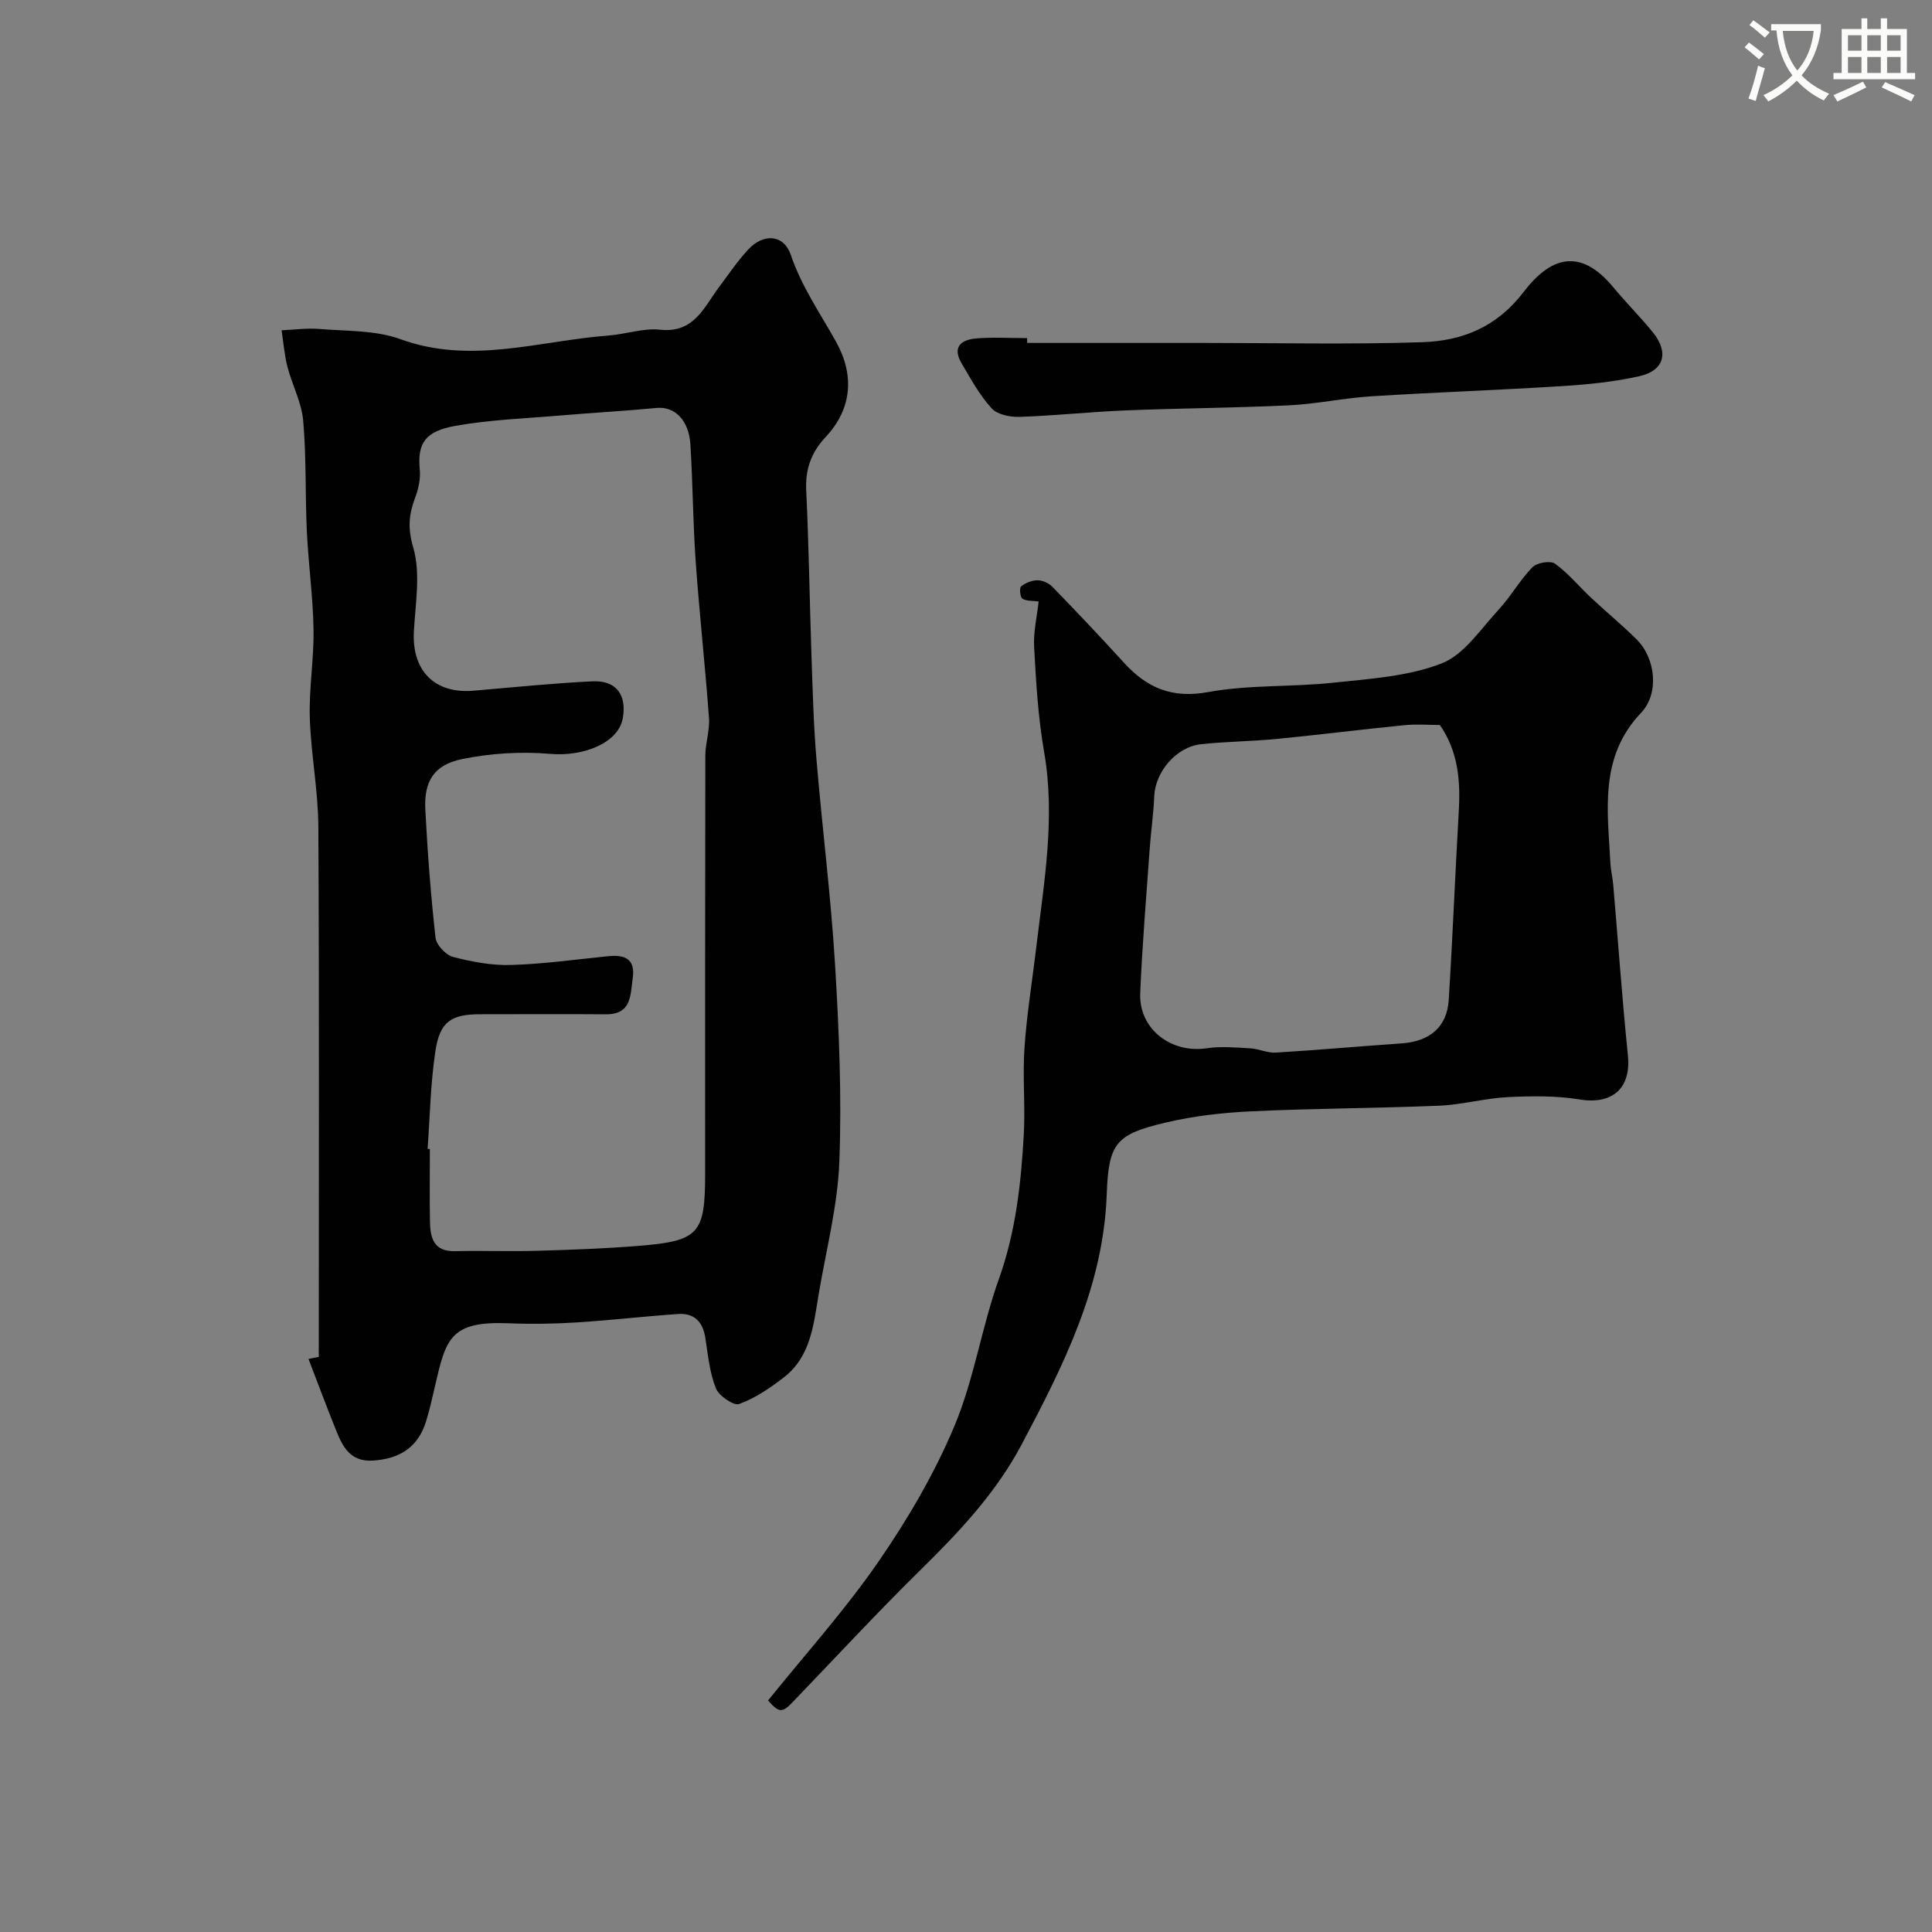 <svg enable-background="new 0 0 400 400" viewBox="0 0 400 400" xmlns="http://www.w3.org/2000/svg"><rect x="0" y="0" width="400" height="400" fill="#808080" stroke="none"/><path d="m362.1 8.8c1.1.8 2.1 1.6 3.1 2.4l-1 1.1c-1.3-1.1-2.3-2-3-2.5zm1.9 4.8c.5.2.9.4 1.4.5-.6 2.3-1.3 4.5-1.9 6.8l-1.5-.5c.8-2.1 1.4-4.3 2-6.8zm-1-9.4c1.3.9 2.4 1.8 3.4 2.5l-1 1.1c-1.4-1.2-2.4-2.1-3.2-2.6zm3.7 2.2v-1.4h10.3v1.2c-.5 3.6-1.8 6.8-4 9.4 1.5 1.6 3.4 2.8 5.7 3.8-.3.4-.7.8-1.1 1.4-2.3-1.1-4.1-2.5-5.6-4.1-1.6 1.6-3.6 3.1-5.9 4.3-.3-.5-.7-.9-1-1.3 2.4-1.1 4.4-2.5 6-4.1-1.9-2.5-3-5.6-3.3-9.3h-1.1zm8.8 0h-6.4c.3 3.3 1.3 6 3 8.2 2-2.2 3.1-5.1 3.4-8.2z" fill="#fbfcfa"/><path d="m385.3 3.8h1.3v2.2h2.8v-2.2h1.3v2.2h4.1v9.1h1.7v1.3h-16.9v-1.3h1.7v-9.1h4.1v-2.2zm.4 13.1.7 1.2c-1.8.9-3.8 1.9-6 2.9-.2-.4-.5-.8-.8-1.3 2.3-1 4.3-1.9 6.1-2.8zm-3.1-6.4h2.8v-3.2h-2.8zm0 4.6h2.8v-3.3h-2.8zm4-4.6h2.8v-3.2h-2.8zm0 4.6h2.8v-3.3h-2.8zm3.7 1.9c2.1.9 4.1 1.8 6.1 2.7l-.7 1.3c-2.2-1.1-4.2-2-6.1-2.9zm3.2-9.7h-2.8v3.2h2.8zm-2.8 7.8h2.8v-3.3h-2.8z" fill="#fbfcfa"/><g fill="#010102"><path d="m66 280.93c0-36.59.11-73.18-.09-109.76-.04-7.54-1.54-15.06-1.77-22.6-.18-6.08.88-12.2.77-18.29-.11-6.75-1.06-13.49-1.38-20.24-.36-7.65-.09-15.35-.76-22.96-.33-3.77-2.28-7.37-3.25-11.11-.64-2.47-.83-5.06-1.22-7.59 2.63-.11 5.27-.49 7.87-.27 5.6.47 11.56.23 16.7 2.1 14.62 5.34 28.77.34 43.1-.74 3.58-.27 7.21-1.58 10.68-1.21 7.07.76 9.08-4.64 12.23-8.84 1.96-2.61 3.79-5.34 6-7.73 3.17-3.44 7.4-3.19 8.85 1.09 2.23 6.57 6.08 12.08 9.38 18 3.74 6.73 3.42 13.74-2.16 19.69-3 3.2-4.25 6.68-4.03 11.11.55 11.42.7 22.86 1.09 34.29.25 7.11.43 14.24 1.03 21.33 1.18 14.18 2.99 28.32 3.85 42.52.82 13.57 1.4 27.21.89 40.77-.35 9.19-2.74 18.31-4.28 27.46-1.06 6.27-1.62 12.87-7.16 17.18-2.85 2.22-5.97 4.34-9.31 5.56-1.13.41-4.21-1.71-4.83-3.29-1.29-3.27-1.63-6.93-2.18-10.47-.51-3.29-2.33-5.1-5.6-4.88-7.05.48-14.07 1.31-21.12 1.75-4.64.29-9.32.36-13.97.17-12.2-.49-13.02 3.19-15.34 13.33-.54 2.36-1.08 4.73-1.8 7.04-1.68 5.39-5.58 7.75-11.08 8.06-4.58.26-6.17-2.87-7.53-6.27-1.97-4.9-3.81-9.84-5.71-14.77.71-.15 1.42-.29 2.13-.43zm22.53-43.07c.16.01.32.02.47.03 0 5-.07 10 .02 14.99.06 3.36.72 6.27 5.18 6.16 5.69-.14 11.38.09 17.07-.08 6.96-.2 13.92-.45 20.85-1.01 12.63-1.01 13.87-2.46 13.87-14.98 0-28.85-.02-57.7.04-86.56.01-2.58.94-5.19.76-7.74-.79-10.79-1.98-21.56-2.75-32.35-.57-8.08-.6-16.2-1.1-24.29-.31-5.08-3.29-7.92-6.96-7.57-6.54.62-13.11.98-19.67 1.54-7.35.63-14.78.88-22.02 2.17-6.15 1.09-7.92 3.48-7.38 9.04.18 1.87-.25 3.94-.92 5.72-1.32 3.49-1.63 6.35-.44 10.4 1.57 5.35.46 11.56.14 17.38-.44 8.17 4.3 12.99 12.39 12.29 8.19-.71 16.38-1.54 24.59-1.94 4.89-.24 7.12 2.79 6.28 7.61-.89 5.13-8.1 8.02-15.06 7.41-6.03-.52-12.34-.13-18.27 1.09-5.79 1.19-7.86 4.62-7.56 10.41.45 8.87 1.13 17.74 2.11 26.57.17 1.49 2.13 3.58 3.63 3.97 3.9 1.02 8.02 1.79 12.03 1.67 6.71-.2 13.4-1.15 20.1-1.82 3.4-.34 5.65.52 5.07 4.55-.5 3.49-.2 7.51-5.55 7.48-8.66-.06-17.32-.02-25.99-.01-6.05 0-8.4 1.5-9.32 7.66-1.01 6.67-1.12 13.47-1.61 20.21z"/><path d="m215.04 124.53c-1.16-.16-2.46-.04-3.36-.58-.47-.28-.66-2.23-.27-2.54.92-.74 2.26-1.28 3.43-1.27 1.04.01 2.33.61 3.07 1.37 5 5.16 9.95 10.37 14.78 15.68 4.74 5.21 9.92 7.47 17.42 6.1 8.47-1.55 17.29-1.02 25.91-1.94 7.57-.81 15.48-1.29 22.44-3.99 4.67-1.82 8.09-7.11 11.79-11.11 2.55-2.75 4.41-6.14 7.02-8.81.92-.95 3.71-1.42 4.67-.74 2.73 1.96 4.92 4.66 7.4 6.99 3.13 2.93 6.44 5.66 9.49 8.67 3.96 3.92 4.74 11.22.95 15.2-8.75 9.2-6.92 20.27-6.36 31.21.08 1.46.46 2.91.58 4.38 1.01 11.78 1.84 23.58 3.04 35.34.7 6.82-3.21 10.26-10.01 9.14-4.87-.8-9.96-.72-14.92-.48-4.72.24-9.38 1.57-14.1 1.77-12.92.54-25.86.55-38.77 1.16-6.03.28-12.14.96-18 2.36-10.11 2.42-11.73 4.13-12.1 14.79-.68 19.09-8.93 35.4-17.55 51.71-5.32 10.07-12.93 18.16-20.96 26.05-9.09 8.94-17.75 18.3-26.59 27.49-2.13 2.22-2.78 2.1-5.03-.41 7.72-9.59 15.91-18.68 22.8-28.65 6.09-8.82 11.63-18.26 15.77-28.12 4.1-9.74 5.65-20.51 9.23-30.5 3.48-9.73 4.58-19.71 5.15-29.82.34-6.01-.27-12.08.15-18.08.48-7 1.63-13.96 2.46-20.94 1.59-13.38 3.97-26.69 1.6-40.3-1.24-7.09-1.66-14.35-2.06-21.56-.2-3.18.59-6.41.93-9.57zm83.07 25.57c-2.36 0-4.86-.21-7.33.04-8.8.87-17.57 1.98-26.36 2.84-5.24.51-10.53.54-15.76 1.1-5.15.55-9.49 5.75-9.69 10.8-.14 3.6-.68 7.18-.93 10.77-.71 9.99-1.55 19.97-1.97 29.97-.31 7.4 6.34 12.52 13.78 11.41 2.95-.44 6.03-.15 9.04.02 1.77.1 3.54.99 5.27.88 8.69-.53 17.36-1.31 26.05-1.91 5.78-.4 9.38-3.38 9.73-8.96.82-13 1.33-26.02 2.08-39.03.37-6.33-.09-12.41-3.91-17.93z"/><path d="m212.66 71h36.74c15.01 0 30.04.34 45.04-.15 8.27-.27 15.43-3.09 21.04-10.44 5.43-7.1 11.6-9.33 18.55-.92 2.62 3.17 5.56 6.09 8.15 9.28 3.39 4.16 2.42 7.94-2.74 9.11-5.22 1.18-10.64 1.72-16 2.06-13.17.83-26.36 1.28-39.53 2.11-5.7.36-11.36 1.6-17.06 1.87-11.26.54-22.54.59-33.81 1.05-7.32.3-14.63 1.09-21.95 1.34-1.96.07-4.62-.47-5.8-1.78-2.49-2.74-4.32-6.11-6.22-9.34-2.02-3.43.06-4.89 3.1-5.13 3.47-.28 6.98-.06 10.48-.06.01.34.01.67.01 1z"/></g></svg>